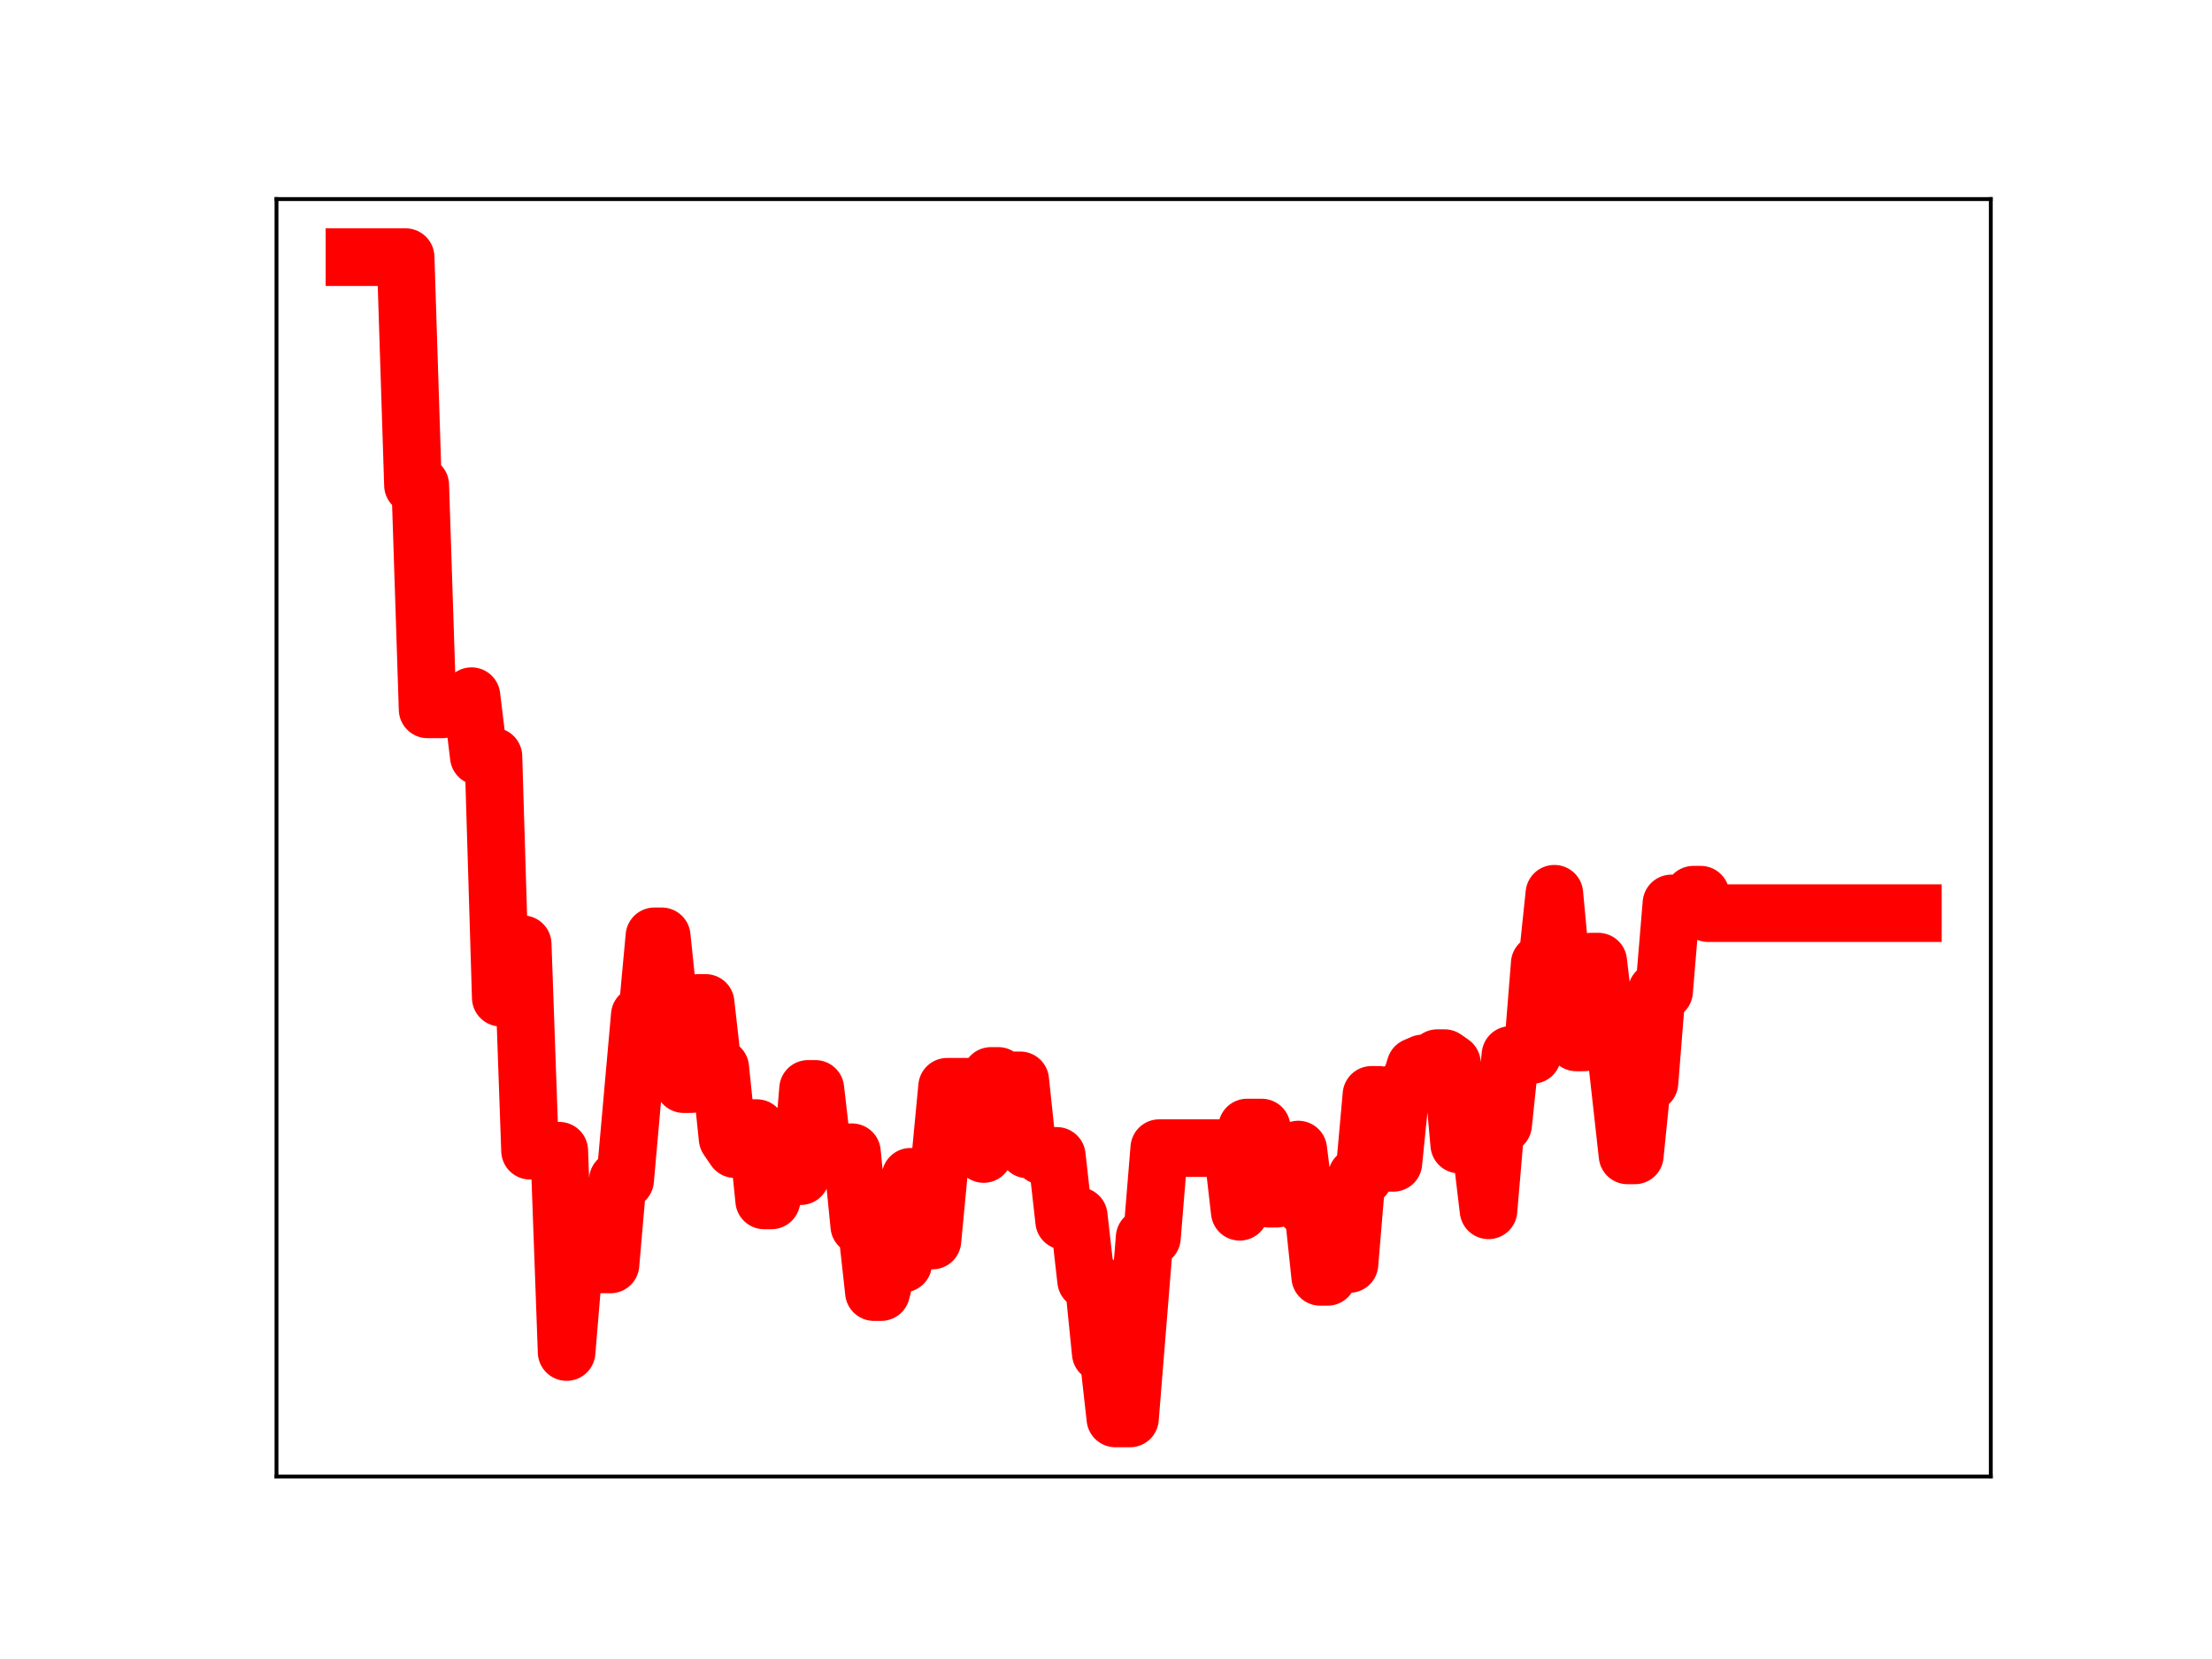 <?xml version="1.0" encoding="utf-8" standalone="no"?>
<!DOCTYPE svg PUBLIC "-//W3C//DTD SVG 1.1//EN"
  "http://www.w3.org/Graphics/SVG/1.1/DTD/svg11.dtd">
<!-- Created with matplotlib (https://matplotlib.org/) -->
<svg height="345.6pt" version="1.1" viewBox="0 0 460.8 345.6" width="460.8pt" xmlns="http://www.w3.org/2000/svg" xmlns:xlink="http://www.w3.org/1999/xlink">
 <defs>
  <style type="text/css">
*{stroke-linecap:butt;stroke-linejoin:round;}
  </style>
 </defs>
 <g id="figure_1">
  <g id="patch_1">
   <path d="M 0 345.6 
L 460.8 345.6 
L 460.8 0 
L 0 0 
z
" style="fill:#ffffff;"/>
  </g>
  <g id="axes_1">
   <g id="patch_2">
    <path d="M 57.6 307.584 
L 414.72 307.584 
L 414.72 41.472 
L 57.6 41.472 
z
" style="fill:#ffffff;"/>
   </g>
   <g id="line2d_1">
    <path clip-path="url(#pbe834f9f05)" d="M 73.833 53.568 
L 84.502 53.568 
L 86.026 101.063 
L 87.551 101.063 
L 89.075 147.776 
L 92.123 147.776 
L 93.647 146.88 
L 96.696 146.88 
L 98.22 145.022 
L 99.744 157.586 
L 102.793 157.586 
L 104.317 207.838 
L 105.841 196.695 
L 108.889 196.695 
L 110.414 239.716 
L 116.51 239.716 
L 118.035 281.657 
L 119.559 263.405 
L 127.18 263.405 
L 128.704 245.814 
L 130.228 245.814 
L 133.277 211.512 
L 134.801 211.512 
L 136.325 195.05 
L 137.849 195.05 
L 139.373 209.69 
L 140.898 209.69 
L 142.422 225.848 
L 143.946 225.848 
L 145.47 208.929 
L 146.994 208.929 
L 148.519 222.459 
L 150.043 222.459 
L 151.567 237.158 
L 153.091 239.39 
L 154.615 239.39 
L 156.14 235.001 
L 157.664 235.001 
L 159.188 250.066 
L 160.712 250.066 
L 162.236 244.747 
L 163.761 245.016 
L 166.809 245.016 
L 168.333 226.834 
L 169.857 226.834 
L 171.382 240.073 
L 177.478 240.029 
L 179.003 255.371 
L 180.527 255.371 
L 182.051 269.164 
L 183.575 269.164 
L 185.099 263.234 
L 188.148 263.234 
L 189.672 245.144 
L 191.196 245.144 
L 192.72 258.425 
L 194.245 258.425 
L 197.293 226.391 
L 203.39 226.391 
L 204.914 240.4 
L 206.438 224.133 
L 207.962 224.133 
L 209.487 225.052 
L 212.535 225.052 
L 214.059 239.458 
L 215.583 239.458 
L 217.108 240.791 
L 220.156 240.791 
L 221.68 254.36 
L 223.204 254.36 
L 224.729 253.322 
L 226.253 266.761 
L 227.777 266.761 
L 229.301 281.877 
L 230.825 281.877 
L 232.35 295.488 
L 235.398 295.488 
L 238.446 257.805 
L 239.97 257.805 
L 241.495 239.174 
L 256.737 239.174 
L 258.261 252.437 
L 259.785 234.887 
L 262.833 234.887 
L 264.358 249.719 
L 265.882 249.719 
L 267.406 244.408 
L 268.93 244.408 
L 270.454 239.473 
L 271.979 251.59 
L 273.503 251.59 
L 275.027 266 
L 276.551 266 
L 278.075 263.314 
L 281.124 263.314 
L 282.648 245.076 
L 284.172 245.076 
L 285.696 228.081 
L 287.221 228.081 
L 288.745 242.243 
L 290.269 242.243 
L 291.793 227.094 
L 293.317 227.094 
L 294.842 222.179 
L 296.366 221.526 
L 297.89 221.526 
L 299.414 220.429 
L 300.938 220.429 
L 302.463 221.498 
L 303.987 238.44 
L 305.511 238.44 
L 307.035 239.37 
L 308.559 239.37 
L 310.084 252.135 
L 311.608 234.267 
L 313.132 234.267 
L 314.656 219.761 
L 319.229 219.761 
L 320.753 200.728 
L 322.277 200.728 
L 323.801 186.183 
L 325.326 202.512 
L 326.85 202.512 
L 328.374 217.159 
L 329.898 217.159 
L 331.422 200.321 
L 332.947 200.321 
L 334.471 213.338 
L 335.995 213.338 
L 339.043 240.692 
L 340.568 240.692 
L 342.092 225.564 
L 343.616 225.564 
L 345.14 206.494 
L 346.664 206.494 
L 348.189 188.197 
L 351.237 188.197 
L 352.761 186.379 
L 354.285 186.379 
L 355.81 190.225 
L 398.487 190.225 
L 398.487 190.225 
" style="fill:none;stroke:#ff0000;stroke-linecap:square;stroke-width:12;"/>
    <defs>
     <path d="M 0 3 
C 0.796 3 1.559 2.684 2.121 2.121 
C 2.684 1.559 3 0.796 3 0 
C 3 -0.796 2.684 -1.559 2.121 -2.121 
C 1.559 -2.684 0.796 -3 0 -3 
C -0.796 -3 -1.559 -2.684 -2.121 -2.121 
C -2.684 -1.559 -3 -0.796 -3 0 
C -3 0.796 -2.684 1.559 -2.121 2.121 
C -1.559 2.684 -0.796 3 0 3 
z
" id="me60176e68e" style="stroke:#ff0000;"/>
    </defs>
    <g clip-path="url(#pbe834f9f05)">
     <use style="fill:#ff0000;stroke:#ff0000;" x="73.833" xlink:href="#me60176e68e" y="53.568"/>
     <use style="fill:#ff0000;stroke:#ff0000;" x="75.357" xlink:href="#me60176e68e" y="53.568"/>
     <use style="fill:#ff0000;stroke:#ff0000;" x="76.881" xlink:href="#me60176e68e" y="53.568"/>
     <use style="fill:#ff0000;stroke:#ff0000;" x="78.405" xlink:href="#me60176e68e" y="53.568"/>
     <use style="fill:#ff0000;stroke:#ff0000;" x="79.93" xlink:href="#me60176e68e" y="53.568"/>
     <use style="fill:#ff0000;stroke:#ff0000;" x="81.454" xlink:href="#me60176e68e" y="53.568"/>
     <use style="fill:#ff0000;stroke:#ff0000;" x="82.978" xlink:href="#me60176e68e" y="53.568"/>
     <use style="fill:#ff0000;stroke:#ff0000;" x="84.502" xlink:href="#me60176e68e" y="53.568"/>
     <use style="fill:#ff0000;stroke:#ff0000;" x="86.026" xlink:href="#me60176e68e" y="101.063"/>
     <use style="fill:#ff0000;stroke:#ff0000;" x="87.551" xlink:href="#me60176e68e" y="101.063"/>
     <use style="fill:#ff0000;stroke:#ff0000;" x="89.075" xlink:href="#me60176e68e" y="147.776"/>
     <use style="fill:#ff0000;stroke:#ff0000;" x="90.599" xlink:href="#me60176e68e" y="147.776"/>
     <use style="fill:#ff0000;stroke:#ff0000;" x="92.123" xlink:href="#me60176e68e" y="147.776"/>
     <use style="fill:#ff0000;stroke:#ff0000;" x="93.647" xlink:href="#me60176e68e" y="146.88"/>
     <use style="fill:#ff0000;stroke:#ff0000;" x="95.172" xlink:href="#me60176e68e" y="146.88"/>
     <use style="fill:#ff0000;stroke:#ff0000;" x="96.696" xlink:href="#me60176e68e" y="146.88"/>
     <use style="fill:#ff0000;stroke:#ff0000;" x="98.22" xlink:href="#me60176e68e" y="145.022"/>
     <use style="fill:#ff0000;stroke:#ff0000;" x="99.744" xlink:href="#me60176e68e" y="157.586"/>
     <use style="fill:#ff0000;stroke:#ff0000;" x="101.268" xlink:href="#me60176e68e" y="157.586"/>
     <use style="fill:#ff0000;stroke:#ff0000;" x="102.793" xlink:href="#me60176e68e" y="157.586"/>
     <use style="fill:#ff0000;stroke:#ff0000;" x="104.317" xlink:href="#me60176e68e" y="207.838"/>
     <use style="fill:#ff0000;stroke:#ff0000;" x="105.841" xlink:href="#me60176e68e" y="196.695"/>
     <use style="fill:#ff0000;stroke:#ff0000;" x="107.365" xlink:href="#me60176e68e" y="196.695"/>
     <use style="fill:#ff0000;stroke:#ff0000;" x="108.889" xlink:href="#me60176e68e" y="196.695"/>
     <use style="fill:#ff0000;stroke:#ff0000;" x="110.414" xlink:href="#me60176e68e" y="239.716"/>
     <use style="fill:#ff0000;stroke:#ff0000;" x="111.938" xlink:href="#me60176e68e" y="239.716"/>
     <use style="fill:#ff0000;stroke:#ff0000;" x="113.462" xlink:href="#me60176e68e" y="239.716"/>
     <use style="fill:#ff0000;stroke:#ff0000;" x="114.986" xlink:href="#me60176e68e" y="239.716"/>
     <use style="fill:#ff0000;stroke:#ff0000;" x="116.51" xlink:href="#me60176e68e" y="239.716"/>
     <use style="fill:#ff0000;stroke:#ff0000;" x="118.035" xlink:href="#me60176e68e" y="281.657"/>
     <use style="fill:#ff0000;stroke:#ff0000;" x="119.559" xlink:href="#me60176e68e" y="263.405"/>
     <use style="fill:#ff0000;stroke:#ff0000;" x="121.083" xlink:href="#me60176e68e" y="263.405"/>
     <use style="fill:#ff0000;stroke:#ff0000;" x="122.607" xlink:href="#me60176e68e" y="263.405"/>
     <use style="fill:#ff0000;stroke:#ff0000;" x="124.131" xlink:href="#me60176e68e" y="263.405"/>
     <use style="fill:#ff0000;stroke:#ff0000;" x="125.656" xlink:href="#me60176e68e" y="263.405"/>
     <use style="fill:#ff0000;stroke:#ff0000;" x="127.18" xlink:href="#me60176e68e" y="263.405"/>
     <use style="fill:#ff0000;stroke:#ff0000;" x="128.704" xlink:href="#me60176e68e" y="245.814"/>
     <use style="fill:#ff0000;stroke:#ff0000;" x="130.228" xlink:href="#me60176e68e" y="245.814"/>
     <use style="fill:#ff0000;stroke:#ff0000;" x="131.752" xlink:href="#me60176e68e" y="228.346"/>
     <use style="fill:#ff0000;stroke:#ff0000;" x="133.277" xlink:href="#me60176e68e" y="211.512"/>
     <use style="fill:#ff0000;stroke:#ff0000;" x="134.801" xlink:href="#me60176e68e" y="211.512"/>
     <use style="fill:#ff0000;stroke:#ff0000;" x="136.325" xlink:href="#me60176e68e" y="195.05"/>
     <use style="fill:#ff0000;stroke:#ff0000;" x="137.849" xlink:href="#me60176e68e" y="195.05"/>
     <use style="fill:#ff0000;stroke:#ff0000;" x="139.373" xlink:href="#me60176e68e" y="209.69"/>
     <use style="fill:#ff0000;stroke:#ff0000;" x="140.898" xlink:href="#me60176e68e" y="209.69"/>
     <use style="fill:#ff0000;stroke:#ff0000;" x="142.422" xlink:href="#me60176e68e" y="225.848"/>
     <use style="fill:#ff0000;stroke:#ff0000;" x="143.946" xlink:href="#me60176e68e" y="225.848"/>
     <use style="fill:#ff0000;stroke:#ff0000;" x="145.47" xlink:href="#me60176e68e" y="208.929"/>
     <use style="fill:#ff0000;stroke:#ff0000;" x="146.994" xlink:href="#me60176e68e" y="208.929"/>
     <use style="fill:#ff0000;stroke:#ff0000;" x="148.519" xlink:href="#me60176e68e" y="222.459"/>
     <use style="fill:#ff0000;stroke:#ff0000;" x="150.043" xlink:href="#me60176e68e" y="222.459"/>
     <use style="fill:#ff0000;stroke:#ff0000;" x="151.567" xlink:href="#me60176e68e" y="237.158"/>
     <use style="fill:#ff0000;stroke:#ff0000;" x="153.091" xlink:href="#me60176e68e" y="239.39"/>
     <use style="fill:#ff0000;stroke:#ff0000;" x="154.615" xlink:href="#me60176e68e" y="239.39"/>
     <use style="fill:#ff0000;stroke:#ff0000;" x="156.14" xlink:href="#me60176e68e" y="235.001"/>
     <use style="fill:#ff0000;stroke:#ff0000;" x="157.664" xlink:href="#me60176e68e" y="235.001"/>
     <use style="fill:#ff0000;stroke:#ff0000;" x="159.188" xlink:href="#me60176e68e" y="250.066"/>
     <use style="fill:#ff0000;stroke:#ff0000;" x="160.712" xlink:href="#me60176e68e" y="250.066"/>
     <use style="fill:#ff0000;stroke:#ff0000;" x="162.236" xlink:href="#me60176e68e" y="244.747"/>
     <use style="fill:#ff0000;stroke:#ff0000;" x="163.761" xlink:href="#me60176e68e" y="245.016"/>
     <use style="fill:#ff0000;stroke:#ff0000;" x="165.285" xlink:href="#me60176e68e" y="245.016"/>
     <use style="fill:#ff0000;stroke:#ff0000;" x="166.809" xlink:href="#me60176e68e" y="245.016"/>
     <use style="fill:#ff0000;stroke:#ff0000;" x="168.333" xlink:href="#me60176e68e" y="226.834"/>
     <use style="fill:#ff0000;stroke:#ff0000;" x="169.857" xlink:href="#me60176e68e" y="226.834"/>
     <use style="fill:#ff0000;stroke:#ff0000;" x="171.382" xlink:href="#me60176e68e" y="240.073"/>
     <use style="fill:#ff0000;stroke:#ff0000;" x="172.906" xlink:href="#me60176e68e" y="240.073"/>
     <use style="fill:#ff0000;stroke:#ff0000;" x="174.43" xlink:href="#me60176e68e" y="240.029"/>
     <use style="fill:#ff0000;stroke:#ff0000;" x="175.954" xlink:href="#me60176e68e" y="240.029"/>
     <use style="fill:#ff0000;stroke:#ff0000;" x="177.478" xlink:href="#me60176e68e" y="240.029"/>
     <use style="fill:#ff0000;stroke:#ff0000;" x="179.003" xlink:href="#me60176e68e" y="255.371"/>
     <use style="fill:#ff0000;stroke:#ff0000;" x="180.527" xlink:href="#me60176e68e" y="255.371"/>
     <use style="fill:#ff0000;stroke:#ff0000;" x="182.051" xlink:href="#me60176e68e" y="269.164"/>
     <use style="fill:#ff0000;stroke:#ff0000;" x="183.575" xlink:href="#me60176e68e" y="269.164"/>
     <use style="fill:#ff0000;stroke:#ff0000;" x="185.099" xlink:href="#me60176e68e" y="263.234"/>
     <use style="fill:#ff0000;stroke:#ff0000;" x="186.624" xlink:href="#me60176e68e" y="263.234"/>
     <use style="fill:#ff0000;stroke:#ff0000;" x="188.148" xlink:href="#me60176e68e" y="263.234"/>
     <use style="fill:#ff0000;stroke:#ff0000;" x="189.672" xlink:href="#me60176e68e" y="245.144"/>
     <use style="fill:#ff0000;stroke:#ff0000;" x="191.196" xlink:href="#me60176e68e" y="245.144"/>
     <use style="fill:#ff0000;stroke:#ff0000;" x="192.72" xlink:href="#me60176e68e" y="258.425"/>
     <use style="fill:#ff0000;stroke:#ff0000;" x="194.245" xlink:href="#me60176e68e" y="258.425"/>
     <use style="fill:#ff0000;stroke:#ff0000;" x="195.769" xlink:href="#me60176e68e" y="242.872"/>
     <use style="fill:#ff0000;stroke:#ff0000;" x="197.293" xlink:href="#me60176e68e" y="226.391"/>
     <use style="fill:#ff0000;stroke:#ff0000;" x="198.817" xlink:href="#me60176e68e" y="226.391"/>
     <use style="fill:#ff0000;stroke:#ff0000;" x="200.341" xlink:href="#me60176e68e" y="226.391"/>
     <use style="fill:#ff0000;stroke:#ff0000;" x="201.866" xlink:href="#me60176e68e" y="226.391"/>
     <use style="fill:#ff0000;stroke:#ff0000;" x="203.39" xlink:href="#me60176e68e" y="226.391"/>
     <use style="fill:#ff0000;stroke:#ff0000;" x="204.914" xlink:href="#me60176e68e" y="240.4"/>
     <use style="fill:#ff0000;stroke:#ff0000;" x="206.438" xlink:href="#me60176e68e" y="224.133"/>
     <use style="fill:#ff0000;stroke:#ff0000;" x="207.962" xlink:href="#me60176e68e" y="224.133"/>
     <use style="fill:#ff0000;stroke:#ff0000;" x="209.487" xlink:href="#me60176e68e" y="225.052"/>
     <use style="fill:#ff0000;stroke:#ff0000;" x="211.011" xlink:href="#me60176e68e" y="225.052"/>
     <use style="fill:#ff0000;stroke:#ff0000;" x="212.535" xlink:href="#me60176e68e" y="225.052"/>
     <use style="fill:#ff0000;stroke:#ff0000;" x="214.059" xlink:href="#me60176e68e" y="239.458"/>
     <use style="fill:#ff0000;stroke:#ff0000;" x="215.583" xlink:href="#me60176e68e" y="239.458"/>
     <use style="fill:#ff0000;stroke:#ff0000;" x="217.108" xlink:href="#me60176e68e" y="240.791"/>
     <use style="fill:#ff0000;stroke:#ff0000;" x="218.632" xlink:href="#me60176e68e" y="240.791"/>
     <use style="fill:#ff0000;stroke:#ff0000;" x="220.156" xlink:href="#me60176e68e" y="240.791"/>
     <use style="fill:#ff0000;stroke:#ff0000;" x="221.68" xlink:href="#me60176e68e" y="254.36"/>
     <use style="fill:#ff0000;stroke:#ff0000;" x="223.204" xlink:href="#me60176e68e" y="254.36"/>
     <use style="fill:#ff0000;stroke:#ff0000;" x="224.729" xlink:href="#me60176e68e" y="253.322"/>
     <use style="fill:#ff0000;stroke:#ff0000;" x="226.253" xlink:href="#me60176e68e" y="266.761"/>
     <use style="fill:#ff0000;stroke:#ff0000;" x="227.777" xlink:href="#me60176e68e" y="266.761"/>
     <use style="fill:#ff0000;stroke:#ff0000;" x="229.301" xlink:href="#me60176e68e" y="281.877"/>
     <use style="fill:#ff0000;stroke:#ff0000;" x="230.825" xlink:href="#me60176e68e" y="281.877"/>
     <use style="fill:#ff0000;stroke:#ff0000;" x="232.35" xlink:href="#me60176e68e" y="295.488"/>
     <use style="fill:#ff0000;stroke:#ff0000;" x="233.874" xlink:href="#me60176e68e" y="295.488"/>
     <use style="fill:#ff0000;stroke:#ff0000;" x="235.398" xlink:href="#me60176e68e" y="295.488"/>
     <use style="fill:#ff0000;stroke:#ff0000;" x="236.922" xlink:href="#me60176e68e" y="276.557"/>
     <use style="fill:#ff0000;stroke:#ff0000;" x="238.446" xlink:href="#me60176e68e" y="257.805"/>
     <use style="fill:#ff0000;stroke:#ff0000;" x="239.97" xlink:href="#me60176e68e" y="257.805"/>
     <use style="fill:#ff0000;stroke:#ff0000;" x="241.495" xlink:href="#me60176e68e" y="239.174"/>
     <use style="fill:#ff0000;stroke:#ff0000;" x="243.019" xlink:href="#me60176e68e" y="239.174"/>
     <use style="fill:#ff0000;stroke:#ff0000;" x="244.543" xlink:href="#me60176e68e" y="239.174"/>
     <use style="fill:#ff0000;stroke:#ff0000;" x="246.067" xlink:href="#me60176e68e" y="239.174"/>
     <use style="fill:#ff0000;stroke:#ff0000;" x="247.591" xlink:href="#me60176e68e" y="239.174"/>
     <use style="fill:#ff0000;stroke:#ff0000;" x="249.116" xlink:href="#me60176e68e" y="239.174"/>
     <use style="fill:#ff0000;stroke:#ff0000;" x="250.64" xlink:href="#me60176e68e" y="239.174"/>
     <use style="fill:#ff0000;stroke:#ff0000;" x="252.164" xlink:href="#me60176e68e" y="239.174"/>
     <use style="fill:#ff0000;stroke:#ff0000;" x="253.688" xlink:href="#me60176e68e" y="239.174"/>
     <use style="fill:#ff0000;stroke:#ff0000;" x="255.212" xlink:href="#me60176e68e" y="239.174"/>
     <use style="fill:#ff0000;stroke:#ff0000;" x="256.737" xlink:href="#me60176e68e" y="239.174"/>
     <use style="fill:#ff0000;stroke:#ff0000;" x="258.261" xlink:href="#me60176e68e" y="252.437"/>
     <use style="fill:#ff0000;stroke:#ff0000;" x="259.785" xlink:href="#me60176e68e" y="234.887"/>
     <use style="fill:#ff0000;stroke:#ff0000;" x="261.309" xlink:href="#me60176e68e" y="234.887"/>
     <use style="fill:#ff0000;stroke:#ff0000;" x="262.833" xlink:href="#me60176e68e" y="234.887"/>
     <use style="fill:#ff0000;stroke:#ff0000;" x="264.358" xlink:href="#me60176e68e" y="249.719"/>
     <use style="fill:#ff0000;stroke:#ff0000;" x="265.882" xlink:href="#me60176e68e" y="249.719"/>
     <use style="fill:#ff0000;stroke:#ff0000;" x="267.406" xlink:href="#me60176e68e" y="244.408"/>
     <use style="fill:#ff0000;stroke:#ff0000;" x="268.93" xlink:href="#me60176e68e" y="244.408"/>
     <use style="fill:#ff0000;stroke:#ff0000;" x="270.454" xlink:href="#me60176e68e" y="239.473"/>
     <use style="fill:#ff0000;stroke:#ff0000;" x="271.979" xlink:href="#me60176e68e" y="251.59"/>
     <use style="fill:#ff0000;stroke:#ff0000;" x="273.503" xlink:href="#me60176e68e" y="251.59"/>
     <use style="fill:#ff0000;stroke:#ff0000;" x="275.027" xlink:href="#me60176e68e" y="266"/>
     <use style="fill:#ff0000;stroke:#ff0000;" x="276.551" xlink:href="#me60176e68e" y="266"/>
     <use style="fill:#ff0000;stroke:#ff0000;" x="278.075" xlink:href="#me60176e68e" y="263.314"/>
     <use style="fill:#ff0000;stroke:#ff0000;" x="279.6" xlink:href="#me60176e68e" y="263.314"/>
     <use style="fill:#ff0000;stroke:#ff0000;" x="281.124" xlink:href="#me60176e68e" y="263.314"/>
     <use style="fill:#ff0000;stroke:#ff0000;" x="282.648" xlink:href="#me60176e68e" y="245.076"/>
     <use style="fill:#ff0000;stroke:#ff0000;" x="284.172" xlink:href="#me60176e68e" y="245.076"/>
     <use style="fill:#ff0000;stroke:#ff0000;" x="285.696" xlink:href="#me60176e68e" y="228.081"/>
     <use style="fill:#ff0000;stroke:#ff0000;" x="287.221" xlink:href="#me60176e68e" y="228.081"/>
     <use style="fill:#ff0000;stroke:#ff0000;" x="288.745" xlink:href="#me60176e68e" y="242.243"/>
     <use style="fill:#ff0000;stroke:#ff0000;" x="290.269" xlink:href="#me60176e68e" y="242.243"/>
     <use style="fill:#ff0000;stroke:#ff0000;" x="291.793" xlink:href="#me60176e68e" y="227.094"/>
     <use style="fill:#ff0000;stroke:#ff0000;" x="293.317" xlink:href="#me60176e68e" y="227.094"/>
     <use style="fill:#ff0000;stroke:#ff0000;" x="294.842" xlink:href="#me60176e68e" y="222.179"/>
     <use style="fill:#ff0000;stroke:#ff0000;" x="296.366" xlink:href="#me60176e68e" y="221.526"/>
     <use style="fill:#ff0000;stroke:#ff0000;" x="297.89" xlink:href="#me60176e68e" y="221.526"/>
     <use style="fill:#ff0000;stroke:#ff0000;" x="299.414" xlink:href="#me60176e68e" y="220.429"/>
     <use style="fill:#ff0000;stroke:#ff0000;" x="300.938" xlink:href="#me60176e68e" y="220.429"/>
     <use style="fill:#ff0000;stroke:#ff0000;" x="302.463" xlink:href="#me60176e68e" y="221.498"/>
     <use style="fill:#ff0000;stroke:#ff0000;" x="303.987" xlink:href="#me60176e68e" y="238.44"/>
     <use style="fill:#ff0000;stroke:#ff0000;" x="305.511" xlink:href="#me60176e68e" y="238.44"/>
     <use style="fill:#ff0000;stroke:#ff0000;" x="307.035" xlink:href="#me60176e68e" y="239.37"/>
     <use style="fill:#ff0000;stroke:#ff0000;" x="308.559" xlink:href="#me60176e68e" y="239.37"/>
     <use style="fill:#ff0000;stroke:#ff0000;" x="310.084" xlink:href="#me60176e68e" y="252.135"/>
     <use style="fill:#ff0000;stroke:#ff0000;" x="311.608" xlink:href="#me60176e68e" y="234.267"/>
     <use style="fill:#ff0000;stroke:#ff0000;" x="313.132" xlink:href="#me60176e68e" y="234.267"/>
     <use style="fill:#ff0000;stroke:#ff0000;" x="314.656" xlink:href="#me60176e68e" y="219.761"/>
     <use style="fill:#ff0000;stroke:#ff0000;" x="316.18" xlink:href="#me60176e68e" y="219.761"/>
     <use style="fill:#ff0000;stroke:#ff0000;" x="317.705" xlink:href="#me60176e68e" y="219.761"/>
     <use style="fill:#ff0000;stroke:#ff0000;" x="319.229" xlink:href="#me60176e68e" y="219.761"/>
     <use style="fill:#ff0000;stroke:#ff0000;" x="320.753" xlink:href="#me60176e68e" y="200.728"/>
     <use style="fill:#ff0000;stroke:#ff0000;" x="322.277" xlink:href="#me60176e68e" y="200.728"/>
     <use style="fill:#ff0000;stroke:#ff0000;" x="323.801" xlink:href="#me60176e68e" y="186.183"/>
     <use style="fill:#ff0000;stroke:#ff0000;" x="325.326" xlink:href="#me60176e68e" y="202.512"/>
     <use style="fill:#ff0000;stroke:#ff0000;" x="326.85" xlink:href="#me60176e68e" y="202.512"/>
     <use style="fill:#ff0000;stroke:#ff0000;" x="328.374" xlink:href="#me60176e68e" y="217.159"/>
     <use style="fill:#ff0000;stroke:#ff0000;" x="329.898" xlink:href="#me60176e68e" y="217.159"/>
     <use style="fill:#ff0000;stroke:#ff0000;" x="331.422" xlink:href="#me60176e68e" y="200.321"/>
     <use style="fill:#ff0000;stroke:#ff0000;" x="332.947" xlink:href="#me60176e68e" y="200.321"/>
     <use style="fill:#ff0000;stroke:#ff0000;" x="334.471" xlink:href="#me60176e68e" y="213.338"/>
     <use style="fill:#ff0000;stroke:#ff0000;" x="335.995" xlink:href="#me60176e68e" y="213.338"/>
     <use style="fill:#ff0000;stroke:#ff0000;" x="337.519" xlink:href="#me60176e68e" y="226.774"/>
     <use style="fill:#ff0000;stroke:#ff0000;" x="339.043" xlink:href="#me60176e68e" y="240.692"/>
     <use style="fill:#ff0000;stroke:#ff0000;" x="340.568" xlink:href="#me60176e68e" y="240.692"/>
     <use style="fill:#ff0000;stroke:#ff0000;" x="342.092" xlink:href="#me60176e68e" y="225.564"/>
     <use style="fill:#ff0000;stroke:#ff0000;" x="343.616" xlink:href="#me60176e68e" y="225.564"/>
     <use style="fill:#ff0000;stroke:#ff0000;" x="345.14" xlink:href="#me60176e68e" y="206.494"/>
     <use style="fill:#ff0000;stroke:#ff0000;" x="346.664" xlink:href="#me60176e68e" y="206.494"/>
     <use style="fill:#ff0000;stroke:#ff0000;" x="348.189" xlink:href="#me60176e68e" y="188.197"/>
     <use style="fill:#ff0000;stroke:#ff0000;" x="349.713" xlink:href="#me60176e68e" y="188.197"/>
     <use style="fill:#ff0000;stroke:#ff0000;" x="351.237" xlink:href="#me60176e68e" y="188.197"/>
     <use style="fill:#ff0000;stroke:#ff0000;" x="352.761" xlink:href="#me60176e68e" y="186.379"/>
     <use style="fill:#ff0000;stroke:#ff0000;" x="354.285" xlink:href="#me60176e68e" y="186.379"/>
     <use style="fill:#ff0000;stroke:#ff0000;" x="355.81" xlink:href="#me60176e68e" y="190.225"/>
     <use style="fill:#ff0000;stroke:#ff0000;" x="357.334" xlink:href="#me60176e68e" y="190.225"/>
     <use style="fill:#ff0000;stroke:#ff0000;" x="358.858" xlink:href="#me60176e68e" y="190.225"/>
     <use style="fill:#ff0000;stroke:#ff0000;" x="360.382" xlink:href="#me60176e68e" y="190.225"/>
     <use style="fill:#ff0000;stroke:#ff0000;" x="361.906" xlink:href="#me60176e68e" y="190.225"/>
     <use style="fill:#ff0000;stroke:#ff0000;" x="363.431" xlink:href="#me60176e68e" y="190.225"/>
     <use style="fill:#ff0000;stroke:#ff0000;" x="364.955" xlink:href="#me60176e68e" y="190.225"/>
     <use style="fill:#ff0000;stroke:#ff0000;" x="366.479" xlink:href="#me60176e68e" y="190.225"/>
     <use style="fill:#ff0000;stroke:#ff0000;" x="368.003" xlink:href="#me60176e68e" y="190.225"/>
     <use style="fill:#ff0000;stroke:#ff0000;" x="369.527" xlink:href="#me60176e68e" y="190.225"/>
     <use style="fill:#ff0000;stroke:#ff0000;" x="371.052" xlink:href="#me60176e68e" y="190.225"/>
     <use style="fill:#ff0000;stroke:#ff0000;" x="372.576" xlink:href="#me60176e68e" y="190.225"/>
     <use style="fill:#ff0000;stroke:#ff0000;" x="374.1" xlink:href="#me60176e68e" y="190.225"/>
     <use style="fill:#ff0000;stroke:#ff0000;" x="375.624" xlink:href="#me60176e68e" y="190.225"/>
     <use style="fill:#ff0000;stroke:#ff0000;" x="377.148" xlink:href="#me60176e68e" y="190.225"/>
     <use style="fill:#ff0000;stroke:#ff0000;" x="378.673" xlink:href="#me60176e68e" y="190.225"/>
     <use style="fill:#ff0000;stroke:#ff0000;" x="380.197" xlink:href="#me60176e68e" y="190.225"/>
     <use style="fill:#ff0000;stroke:#ff0000;" x="381.721" xlink:href="#me60176e68e" y="190.225"/>
     <use style="fill:#ff0000;stroke:#ff0000;" x="383.245" xlink:href="#me60176e68e" y="190.225"/>
     <use style="fill:#ff0000;stroke:#ff0000;" x="384.769" xlink:href="#me60176e68e" y="190.225"/>
     <use style="fill:#ff0000;stroke:#ff0000;" x="386.294" xlink:href="#me60176e68e" y="190.225"/>
     <use style="fill:#ff0000;stroke:#ff0000;" x="387.818" xlink:href="#me60176e68e" y="190.225"/>
     <use style="fill:#ff0000;stroke:#ff0000;" x="389.342" xlink:href="#me60176e68e" y="190.225"/>
     <use style="fill:#ff0000;stroke:#ff0000;" x="390.866" xlink:href="#me60176e68e" y="190.225"/>
     <use style="fill:#ff0000;stroke:#ff0000;" x="392.39" xlink:href="#me60176e68e" y="190.225"/>
     <use style="fill:#ff0000;stroke:#ff0000;" x="393.915" xlink:href="#me60176e68e" y="190.225"/>
     <use style="fill:#ff0000;stroke:#ff0000;" x="395.439" xlink:href="#me60176e68e" y="190.225"/>
     <use style="fill:#ff0000;stroke:#ff0000;" x="396.963" xlink:href="#me60176e68e" y="190.225"/>
     <use style="fill:#ff0000;stroke:#ff0000;" x="398.487" xlink:href="#me60176e68e" y="190.225"/>
    </g>
   </g>
   <g id="patch_3">
    <path d="M 57.6 307.584 
L 57.6 41.472 
" style="fill:none;stroke:#000000;stroke-linecap:square;stroke-linejoin:miter;stroke-width:0.8;"/>
   </g>
   <g id="patch_4">
    <path d="M 414.72 307.584 
L 414.72 41.472 
" style="fill:none;stroke:#000000;stroke-linecap:square;stroke-linejoin:miter;stroke-width:0.8;"/>
   </g>
   <g id="patch_5">
    <path d="M 57.6 307.584 
L 414.72 307.584 
" style="fill:none;stroke:#000000;stroke-linecap:square;stroke-linejoin:miter;stroke-width:0.8;"/>
   </g>
   <g id="patch_6">
    <path d="M 57.6 41.472 
L 414.72 41.472 
" style="fill:none;stroke:#000000;stroke-linecap:square;stroke-linejoin:miter;stroke-width:0.8;"/>
   </g>
  </g>
 </g>
 <defs>
  <clipPath id="pbe834f9f05">
   <rect height="266.112" width="357.12" x="57.6" y="41.472"/>
  </clipPath>
 </defs>
</svg>
